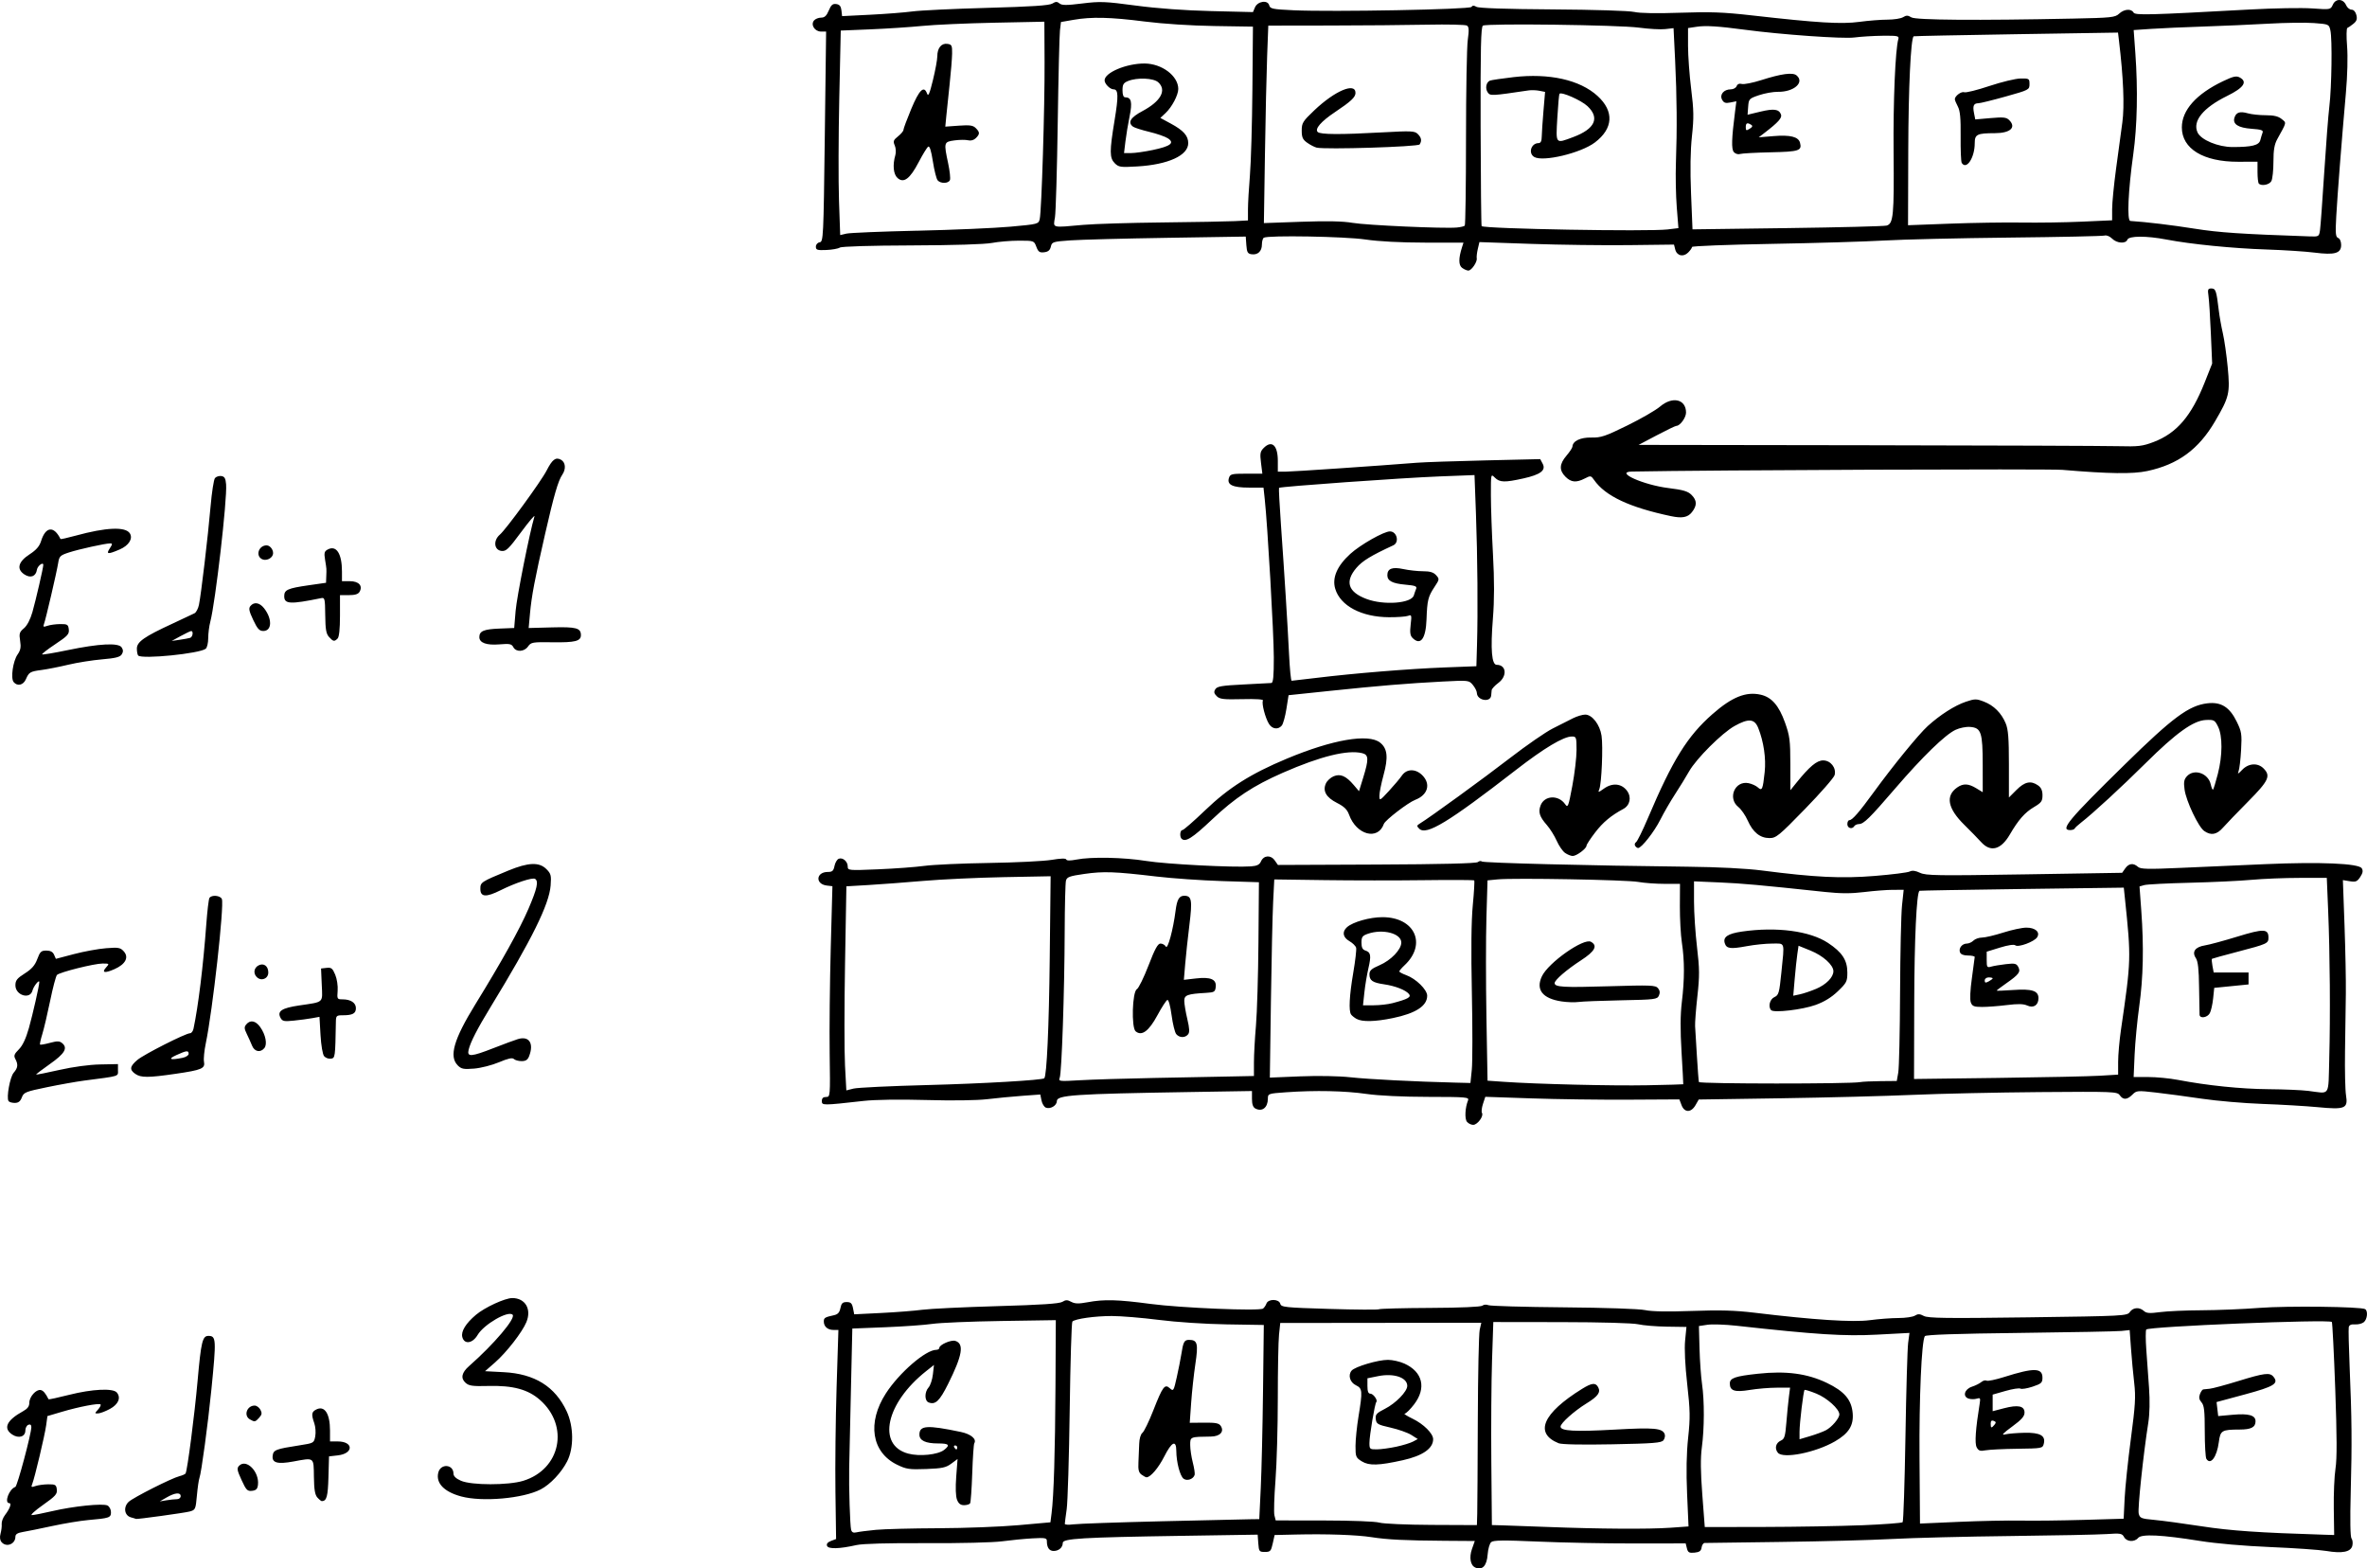 <?xml version="1.0" encoding="UTF-8" standalone="no"?>
<!-- Created with Inkscape (http://www.inkscape.org/) -->

<svg
   width="201.766mm"
   height="133.681mm"
   viewBox="0 0 201.766 133.681"
   version="1.1"
   id="svg212"
   inkscape:version="1.1.2 (0a00cf5339, 2022-02-04)"
   sodipodi:docname="array.svg"
   xmlns:inkscape="http://www.inkscape.org/namespaces/inkscape"
   xmlns:sodipodi="http://sodipodi.sourceforge.net/DTD/sodipodi-0.dtd"
   xmlns="http://www.w3.org/2000/svg"
   xmlns:svg="http://www.w3.org/2000/svg">
  <sodipodi:namedview
     id="namedview214"
     pagecolor="#505050"
     bordercolor="#ffffff"
     borderopacity="1"
     inkscape:pageshadow="0"
     inkscape:pageopacity="0"
     inkscape:pagecheckerboard="1"
     inkscape:document-units="mm"
     showgrid="false"
     fit-margin-top="0"
     fit-margin-left="0"
     fit-margin-right="0"
     fit-margin-bottom="0"
     inkscape:zoom="0.74742565"
     inkscape:cx="309.72981"
     inkscape:cy="220.75774"
     inkscape:window-width="1339"
     inkscape:window-height="749"
     inkscape:window-x="37"
     inkscape:window-y="174"
     inkscape:window-maximized="0"
     inkscape:current-layer="layer1" />
  <defs
     id="defs209" />
  <g
     inkscape:label="Layer 1"
     inkscape:groupmode="layer"
     id="layer1"
     transform="translate(-5.99,-89.754)">
    <path
       style="fill:#000000;stroke-width:0.17"
       d="m 131.75,223.363 c -0.418,-0.167 -0.543,-0.852 -0.288,-1.577 l 0.241,-0.683 -2.581,-0.018 c -3.363,-0.023 -4.879,-0.099 -6.23,-0.311 -1.251,-0.196 -3.821,-0.285 -6.46,-0.223 l -1.792,0.042 -0.16,0.721 c -0.145,0.653 -0.208,0.721 -0.669,0.721 -0.479,0 -0.512,-0.043 -0.562,-0.737 l -0.053,-0.737 -6.482,0.101 c -8.496,0.132 -10.131,0.229 -10.131,0.6 0,0.391 -0.337,0.689 -0.779,0.689 -0.378,0 -0.578,-0.291 -0.578,-0.84 0,-0.269 -0.137,-0.295 -1.231,-0.234 -0.677,0.038 -1.842,0.151 -2.588,0.252 -0.765,0.103 -3.589,0.172 -6.466,0.157 -3.225,-0.017 -5.415,0.043 -5.941,0.162 -1.457,0.33 -2.401,0.355 -2.511,0.069 -0.065,-0.168 0.05,-0.311 0.337,-0.42 l 0.434,-0.165 -0.056,-4.03 c -0.031,-2.217 0.014,-6.226 0.099,-8.91 l 0.154,-4.88 h -0.418 c -0.495,0 -0.825,-0.287 -0.825,-0.718 0,-0.316 0.082,-0.367 0.869,-0.539 0.326,-0.071 0.473,-0.234 0.547,-0.608 0.082,-0.408 0.19,-0.511 0.535,-0.511 0.347,0 0.454,0.103 0.537,0.522 l 0.104,0.522 2.31,-0.115 c 1.271,-0.063 2.845,-0.186 3.498,-0.274 0.653,-0.087 3.527,-0.225 6.386,-0.307 3.728,-0.106 5.297,-0.21 5.548,-0.367 0.286,-0.178 0.426,-0.179 0.758,-7.9e-4 0.316,0.169 0.63,0.177 1.4,0.034 1.407,-0.26 2.549,-0.23 5.351,0.143 2.577,0.343 9.283,0.621 9.595,0.398 0.1,-0.071 0.231,-0.264 0.292,-0.427 0.154,-0.418 1.071,-0.404 1.181,0.018 0.076,0.291 0.391,0.324 4.173,0.438 2.25,0.068 4.159,0.081 4.242,0.029 0.084,-0.052 2.053,-0.103 4.376,-0.114 2.59,-0.012 4.306,-0.087 4.435,-0.193 0.116,-0.095 0.345,-0.114 0.509,-0.041 0.165,0.073 3.049,0.155 6.41,0.184 3.563,0.03 6.464,0.129 6.959,0.237 0.556,0.121 1.933,0.146 3.989,0.071 2.394,-0.087 3.664,-0.05 5.347,0.153 5.04,0.61 8.377,0.825 9.805,0.634 0.752,-0.101 1.852,-0.184 2.446,-0.184 0.593,0 1.226,-0.092 1.405,-0.204 0.258,-0.161 0.418,-0.155 0.759,0.028 0.357,0.191 1.907,0.212 8.879,0.118 8.179,-0.11 8.454,-0.124 8.679,-0.452 0.274,-0.398 0.817,-0.439 1.202,-0.091 0.218,0.198 0.493,0.217 1.371,0.099 0.604,-0.082 2.206,-0.153 3.559,-0.159 1.354,-0.006 3.569,-0.097 4.922,-0.203 2.35,-0.183 8.658,-0.108 9.006,0.107 0.256,0.158 0.185,0.865 -0.112,1.111 -0.149,0.124 -0.487,0.209 -0.751,0.189 -0.331,-0.025 -0.497,0.051 -0.535,0.246 -0.03,0.155 0.003,1.665 0.075,3.354 0.188,4.431 0.206,6.505 0.094,10.71 -0.064,2.379 -0.039,3.81 0.069,3.944 0.093,0.115 0.123,0.393 0.067,0.617 -0.132,0.528 -0.865,0.672 -2.227,0.439 -0.56,-0.096 -2.699,-0.245 -4.753,-0.33 -2.268,-0.095 -4.634,-0.301 -6.026,-0.525 -3.228,-0.52 -4.96,-0.605 -5.248,-0.257 -0.315,0.379 -0.983,0.339 -1.203,-0.072 -0.167,-0.311 -0.303,-0.335 -1.491,-0.254 -0.719,0.049 -4.401,0.124 -8.182,0.167 -3.781,0.043 -8.325,0.156 -10.099,0.252 -1.774,0.095 -6.051,0.209 -9.505,0.252 -3.454,0.043 -6.37,0.082 -6.481,0.087 -0.11,0.005 -0.225,0.18 -0.255,0.39 -0.042,0.292 -0.183,0.394 -0.6,0.435 -0.46,0.044 -0.562,-0.013 -0.651,-0.368 l -0.105,-0.42 -4.356,0.006 c -2.396,0.003 -6.074,-0.068 -8.175,-0.159 -3.033,-0.132 -3.867,-0.122 -4.053,0.049 -0.129,0.118 -0.261,0.585 -0.295,1.036 -0.073,0.982 -0.439,1.375 -1.052,1.129 z m 73.175,-5.018 c -0.019,-1.237 0.046,-2.776 0.146,-3.42 0.131,-0.844 0.124,-2.743 -0.022,-6.789 -0.112,-3.09 -0.242,-5.656 -0.289,-5.703 -0.245,-0.245 -15.659,0.384 -15.821,0.645 -0.058,0.095 -0.057,0.847 0.002,1.673 0.06,0.825 0.166,2.303 0.235,3.283 0.079,1.112 0.057,2.229 -0.06,2.97 -0.432,2.745 -0.919,7.362 -0.82,7.759 0.099,0.394 0.206,0.438 1.34,0.542 0.678,0.063 2.493,0.308 4.034,0.545 2.474,0.38 4.842,0.543 10.439,0.717 l 0.849,0.026 z m -10.861,-4.243 c -0.075,-0.117 -0.137,-1.178 -0.137,-2.358 0,-1.747 -0.052,-2.204 -0.279,-2.461 -0.199,-0.226 -0.237,-0.424 -0.133,-0.697 0.08,-0.21 0.205,-0.392 0.278,-0.404 0.073,-0.012 0.324,-0.038 0.557,-0.058 0.233,-0.02 1.331,-0.316 2.44,-0.657 2.219,-0.683 2.68,-0.741 2.985,-0.374 0.485,0.585 0.081,0.838 -2.416,1.512 l -2.427,0.655 0.07,0.597 0.07,0.597 1.25,-0.113 c 1.35,-0.122 1.933,0.044 1.933,0.552 0,0.512 -0.372,0.707 -1.349,0.709 -1.535,0.004 -1.65,0.073 -1.781,1.073 -0.166,1.269 -0.7,1.988 -1.06,1.428 z m -113.436,6.051 c 0.7,-0.068 3.106,-0.13 5.347,-0.139 2.241,-0.008 5.307,-0.125 6.814,-0.259 l 2.741,-0.245 0.098,-0.773 c 0.188,-1.479 0.302,-5.22 0.332,-10.823 l 0.029,-5.636 -4.668,0.072 c -2.567,0.039 -5.202,0.15 -5.856,0.246 -0.653,0.096 -2.456,0.225 -4.005,0.286 l -2.817,0.112 -0.124,5.448 c -0.068,2.997 -0.133,5.906 -0.144,6.467 -0.032,1.592 0.072,4.889 0.165,5.234 0.059,0.22 0.191,0.285 0.449,0.223 0.201,-0.049 0.939,-0.144 1.639,-0.212 z m 6.939,-2.571 c -0.113,-0.292 -0.138,-1.029 -0.067,-1.967 l 0.114,-1.501 -0.537,0.397 c -0.455,0.337 -0.781,0.406 -2.142,0.456 -1.445,0.053 -1.694,0.016 -2.49,-0.374 -2.161,-1.058 -2.552,-3.581 -0.941,-6.073 1.138,-1.761 3.394,-3.712 4.294,-3.712 0.144,0 0.261,-0.074 0.261,-0.165 0,-0.27 1.008,-0.71 1.366,-0.596 0.768,0.244 0.602,1.228 -0.621,3.676 -0.726,1.454 -1.08,1.789 -1.655,1.569 -0.359,-0.138 -0.361,-0.886 -0.004,-1.281 0.151,-0.167 0.316,-0.666 0.366,-1.109 l 0.091,-0.805 -0.667,0.528 c -3.431,2.717 -4.215,6.301 -1.537,7.026 0.97,0.262 2.544,0.101 3.074,-0.316 0.53,-0.417 0.407,-0.548 -0.515,-0.548 -1.072,0 -1.595,-0.247 -1.595,-0.754 0,-0.787 0.657,-0.829 3.532,-0.225 0.862,0.181 1.366,0.606 1.145,0.965 -0.051,0.082 -0.129,1.231 -0.174,2.553 -0.045,1.323 -0.127,2.476 -0.181,2.564 -0.054,0.087 -0.286,0.159 -0.517,0.159 -0.3,0 -0.47,-0.133 -0.6,-0.467 z m 0.02,-4.455 c 0,-0.093 -0.081,-0.17 -0.18,-0.17 -0.099,0 -0.133,0.076 -0.075,0.17 0.058,0.093 0.139,0.17 0.18,0.17 0.041,0 0.075,-0.076 0.075,-0.17 z m 60.76,6.847 1.575,-0.112 -0.122,-2.791 c -0.082,-1.88 -0.053,-3.436 0.09,-4.768 0.184,-1.712 0.173,-2.325 -0.079,-4.568 -0.182,-1.619 -0.249,-3.019 -0.178,-3.734 l 0.113,-1.144 -1.673,-0.025 c -0.92,-0.014 -2.016,-0.105 -2.436,-0.202 -0.445,-0.103 -3.179,-0.18 -6.559,-0.184 l -5.795,-0.008 -0.109,3.265 c -0.06,1.796 -0.087,5.69 -0.061,8.653 l 0.048,5.388 0.849,0.022 c 0.467,0.012 2.223,0.075 3.904,0.14 4.374,0.169 8.61,0.196 10.434,0.067 z m -9.5,-7.206 c -2.093,-0.843 -1.359,-2.549 1.991,-4.627 0.843,-0.523 1.163,-0.556 1.383,-0.144 0.231,0.431 -0.018,0.777 -0.992,1.376 -1.049,0.645 -2.213,1.685 -2.213,1.977 0,0.381 1.206,0.448 4.623,0.257 3.36,-0.188 4.057,-0.125 4.253,0.388 0.053,0.138 0.006,0.371 -0.104,0.518 -0.17,0.226 -0.839,0.279 -4.359,0.347 -2.59,0.05 -4.318,0.016 -4.583,-0.091 z m 25.846,6.993 c 1.846,-0.075 3.412,-0.192 3.48,-0.26 0.068,-0.068 0.175,-3.343 0.24,-7.28 0.064,-3.936 0.168,-7.539 0.23,-8.006 l 0.113,-0.849 -2.776,0.147 c -2.771,0.146 -5.173,-0.006 -11.979,-0.759 -0.954,-0.106 -2.063,-0.143 -2.464,-0.083 l -0.729,0.109 0.051,1.905 c 0.028,1.048 0.125,2.416 0.215,3.041 0.209,1.447 0.201,3.767 -0.017,5.399 -0.12,0.902 -0.109,2.077 0.04,4.031 l 0.21,2.758 5.015,-0.009 c 2.758,-0.005 6.526,-0.071 8.372,-0.146 z m -7.153,-6.182 c -0.3,-0.362 -0.182,-0.843 0.253,-1.035 0.308,-0.136 0.375,-0.354 0.469,-1.528 0.061,-0.753 0.157,-1.732 0.213,-2.176 l 0.103,-0.806 h -1.135 c -0.624,0 -1.663,0.087 -2.309,0.194 -1.273,0.21 -1.692,0.074 -1.692,-0.548 0,-0.47 0.443,-0.624 2.402,-0.835 2.401,-0.259 4.194,-0.02 5.866,0.78 1.492,0.714 2.106,1.433 2.205,2.581 0.09,1.051 -0.334,1.725 -1.513,2.406 -1.659,0.957 -4.417,1.505 -4.864,0.967 z m 4.078,-1.91 c 0.514,-0.265 1.161,-1.023 1.161,-1.36 0,-0.455 -1.042,-1.396 -1.958,-1.768 -0.517,-0.21 -0.97,-0.35 -1.008,-0.313 -0.101,0.101 -0.428,2.831 -0.428,3.569 v 0.632 l 0.891,-0.264 c 0.49,-0.145 1.094,-0.369 1.343,-0.497 z m -56.634,7.752 c 3.734,-0.089 7.14,-0.168 7.569,-0.173 l 0.78,-0.01 0.127,-2.673 c 0.07,-1.47 0.157,-5.194 0.193,-8.275 l 0.066,-5.601 -3.179,-0.051 c -1.823,-0.029 -4.286,-0.192 -5.774,-0.382 -1.427,-0.182 -3.231,-0.33 -4.008,-0.33 -1.429,0 -3.123,0.238 -3.357,0.472 -0.07,0.07 -0.172,3.449 -0.227,7.508 -0.055,4.059 -0.171,7.877 -0.257,8.484 -0.087,0.607 -0.159,1.169 -0.161,1.248 -0.002,0.08 0.321,0.1 0.718,0.046 0.397,-0.055 3.777,-0.172 7.511,-0.262 z m 1.897,-3.627 c -0.305,-0.231 -0.614,-1.41 -0.62,-2.37 -0.006,-0.968 -0.384,-0.792 -1.029,0.479 -0.499,0.983 -1.171,1.77 -1.512,1.77 -0.063,0 -0.254,-0.102 -0.423,-0.226 -0.239,-0.175 -0.299,-0.415 -0.264,-1.061 0.025,-0.459 0.054,-1.165 0.065,-1.569 0.012,-0.432 0.125,-0.816 0.275,-0.934 0.14,-0.11 0.555,-0.963 0.921,-1.897 0.811,-2.069 0.981,-2.296 1.419,-1.9 0.301,0.273 0.325,0.234 0.588,-0.945 0.151,-0.676 0.321,-1.535 0.379,-1.908 0.173,-1.115 0.256,-1.273 0.672,-1.273 0.713,0 0.794,0.313 0.534,2.054 -0.131,0.878 -0.293,2.365 -0.359,3.305 l -0.12,1.709 1.229,-0.012 c 0.993,-0.009 1.265,0.045 1.419,0.285 0.311,0.485 -0.07,0.89 -0.846,0.9 -1.779,0.022 -1.763,0.016 -1.763,0.718 0,0.353 0.1,1.027 0.222,1.498 0.122,0.471 0.192,0.947 0.155,1.057 -0.121,0.363 -0.647,0.54 -0.941,0.318 z m 25.031,2.977 c 0.014,-0.537 0.036,-4.146 0.049,-8.02 0.013,-3.874 0.086,-7.316 0.161,-7.648 l 0.137,-0.604 -8.569,0.01 -8.569,0.01 -0.105,1.001 c -0.058,0.55 -0.104,2.995 -0.104,5.431 3.4e-4,2.437 -0.089,5.577 -0.198,6.979 -0.109,1.401 -0.15,2.744 -0.09,2.983 l 0.109,0.435 4.12,0.005 c 2.353,0.003 4.375,0.081 4.714,0.182 0.328,0.098 2.322,0.185 4.456,0.195 l 3.861,0.017 z m -9.827,-4.45 c -0.52,-0.321 -0.551,-0.397 -0.549,-1.319 0.002,-0.538 0.116,-1.666 0.254,-2.506 0.357,-2.176 0.339,-2.401 -0.214,-2.666 -0.514,-0.246 -0.698,-0.858 -0.375,-1.247 0.282,-0.34 2.258,-0.926 3.108,-0.921 0.387,0.002 1.015,0.145 1.396,0.318 1.561,0.709 1.888,2.083 0.828,3.473 -0.331,0.433 -0.694,0.791 -0.806,0.794 -0.112,0.003 0.193,0.199 0.68,0.434 0.936,0.453 1.747,1.261 1.747,1.742 0,0.795 -0.895,1.416 -2.582,1.792 -2.047,0.456 -2.877,0.481 -3.486,0.105 z m 2.928,-1.255 c 0.56,-0.121 1.201,-0.317 1.424,-0.437 l 0.406,-0.218 -0.551,-0.349 c -0.303,-0.192 -1.096,-0.472 -1.763,-0.623 -1.106,-0.25 -1.218,-0.314 -1.266,-0.728 -0.046,-0.392 0.06,-0.51 0.779,-0.875 0.925,-0.469 1.905,-1.475 1.905,-1.956 0,-0.716 -1.141,-1.1 -2.474,-0.832 l -0.921,0.185 v 0.655 c 0,0.463 0.073,0.655 0.249,0.655 0.254,0 0.655,0.568 0.506,0.717 -0.126,0.126 -0.584,2.858 -0.584,3.484 -1.6e-4,0.526 0.03,0.551 0.636,0.546 0.35,-0.003 1.095,-0.105 1.655,-0.225 z m 53.212,6.297 c 1.074,0.022 3.49,-0.006 5.37,-0.06 l 3.419,-0.101 0.083,-1.722 c 0.046,-0.947 0.285,-3.236 0.531,-5.087 0.378,-2.842 0.423,-3.581 0.286,-4.753 -0.089,-0.763 -0.213,-2.091 -0.275,-2.952 l -0.113,-1.564 -0.704,0.074 c -0.387,0.04 -4.29,0.116 -8.674,0.168 -5.425,0.064 -8.006,0.153 -8.083,0.277 -0.28,0.453 -0.49,5.286 -0.453,10.395 l 0.041,5.578 3.31,-0.146 c 1.82,-0.081 4.188,-0.128 5.262,-0.106 z m -3.74,-6.247 c -0.18,-0.337 -0.095,-1.553 0.264,-3.776 0.067,-0.414 0.032,-0.463 -0.26,-0.37 -0.186,0.059 -0.494,0.057 -0.687,-0.004 -0.538,-0.171 -0.362,-0.808 0.281,-1.016 0.289,-0.093 0.649,-0.272 0.799,-0.397 0.15,-0.125 0.352,-0.178 0.447,-0.119 0.096,0.059 0.769,-0.08 1.497,-0.31 2.542,-0.803 3.266,-0.79 3.266,0.059 0,0.43 -0.095,0.516 -0.845,0.765 -0.465,0.154 -0.928,0.229 -1.031,0.166 -0.102,-0.063 -0.677,0.026 -1.277,0.198 l -1.091,0.312 v 0.707 0.707 l 0.959,-0.25 c 1.209,-0.316 1.757,-0.201 1.757,0.369 0,0.318 -0.255,0.606 -1.061,1.196 -0.793,0.581 -0.943,0.748 -0.592,0.662 0.258,-0.063 0.999,-0.125 1.648,-0.138 1.343,-0.027 1.821,0.245 1.647,0.938 -0.097,0.387 -0.149,0.397 -2.25,0.424 -1.183,0.015 -2.404,0.075 -2.714,0.133 -0.464,0.087 -0.598,0.042 -0.757,-0.257 z m 1.517,-1.921 c 0.15,-0.181 0.136,-0.258 -0.064,-0.334 -0.178,-0.068 -0.259,0.005 -0.259,0.235 0,0.396 0.061,0.415 0.323,0.099 z M 6.117,221.19 c -0.134,-0.162 -0.163,-0.42 -0.079,-0.721 0.071,-0.258 0.115,-0.626 0.096,-0.818 -0.019,-0.192 0.109,-0.536 0.284,-0.764 0.406,-0.529 0.583,-1.009 0.371,-1.009 -0.468,0 -0.027,-1.203 0.508,-1.385 0.167,-0.057 1.364,-4.53 1.364,-5.099 0,-0.192 -0.089,-0.26 -0.255,-0.197 -0.14,0.054 -0.255,0.275 -0.255,0.492 0,0.525 -0.567,0.7 -1.112,0.343 -0.809,-0.53 -0.49,-1.219 0.925,-1.997 0.375,-0.206 0.526,-0.413 0.526,-0.721 0,-0.506 0.582,-1.155 0.968,-1.079 0.22,0.043 0.417,0.274 0.672,0.788 0.015,0.031 0.81,-0.141 1.765,-0.382 1.958,-0.494 3.735,-0.578 4.055,-0.193 0.369,0.444 0.133,1.004 -0.586,1.395 -0.373,0.203 -0.824,0.375 -1.002,0.383 -0.313,0.013 -0.313,0.003 -0.015,-0.327 0.169,-0.187 0.265,-0.384 0.213,-0.436 -0.131,-0.131 -1.822,0.192 -3.304,0.63 l -1.224,0.362 -0.107,0.784 c -0.116,0.851 -0.98,4.491 -1.188,5.004 -0.112,0.275 -0.075,0.298 0.279,0.174 0.224,-0.078 0.713,-0.144 1.087,-0.147 0.609,-0.005 0.684,0.042 0.731,0.444 0.045,0.386 -0.12,0.569 -1.179,1.315 -0.677,0.477 -1.104,0.867 -0.95,0.867 0.154,0 0.928,-0.151 1.72,-0.336 1.831,-0.427 4.335,-0.683 4.727,-0.483 0.163,0.083 0.297,0.338 0.297,0.567 0,0.471 -0.126,0.515 -1.952,0.674 -0.653,0.057 -2.028,0.286 -3.055,0.507 -1.027,0.222 -2.154,0.451 -2.504,0.508 -0.454,0.075 -0.636,0.19 -0.636,0.403 0,0.641 -0.782,0.94 -1.186,0.453 z m 11.031,-2.105 c -0.559,-0.154 -0.662,-0.882 -0.188,-1.323 0.394,-0.367 3.666,-2.02 4.328,-2.185 0.245,-0.062 0.48,-0.166 0.52,-0.232 0.153,-0.247 0.764,-4.961 1.026,-7.905 0.295,-3.321 0.415,-3.819 0.92,-3.819 0.668,0 0.683,0.274 0.254,4.583 -0.292,2.938 -0.856,7.105 -1.018,7.527 -0.058,0.152 -0.155,0.825 -0.216,1.497 -0.106,1.178 -0.128,1.226 -0.619,1.361 -0.421,0.115 -4.561,0.686 -4.578,0.631 -0.003,-0.009 -0.196,-0.07 -0.43,-0.134 z m 3.925,-1.546 c 0.175,0 0.318,-0.115 0.318,-0.255 0,-0.349 -0.476,-0.308 -1.188,0.101 l -0.594,0.341 0.573,-0.094 c 0.315,-0.052 0.716,-0.094 0.891,-0.094 z m 11.974,-0.138 c -0.209,-0.231 -0.284,-0.676 -0.299,-1.782 -0.024,-1.687 0.057,-1.628 -1.758,-1.292 -1.338,0.247 -1.829,0.114 -1.759,-0.48 0.059,-0.51 0.244,-0.582 2.297,-0.9 1.209,-0.187 1.227,-0.198 1.334,-0.765 0.059,-0.316 0.023,-0.818 -0.08,-1.114 -0.262,-0.751 -0.237,-0.959 0.139,-1.16 0.728,-0.39 1.2,0.313 1.2,1.783 v 0.926 h 0.658 c 1.361,0 1.364,1.034 0.004,1.188 l -0.747,0.085 -0.049,1.776 c -0.045,1.641 -0.152,2.03 -0.561,2.04 -0.056,0.002 -0.226,-0.136 -0.379,-0.305 z m 12.251,-0.098 c -1.457,-0.392 -2.172,-1.138 -1.947,-2.032 0.199,-0.794 1.294,-0.717 1.294,0.09 0,0.216 0.217,0.423 0.637,0.606 0.899,0.394 4.034,0.396 5.309,0.005 3.188,-0.979 3.952,-4.673 1.426,-6.895 -1.017,-0.895 -2.299,-1.242 -4.394,-1.189 -1.364,0.035 -1.659,-0.007 -1.955,-0.275 -0.428,-0.388 -0.325,-0.865 0.306,-1.42 2.122,-1.864 4.004,-4.085 3.711,-4.378 -0.378,-0.378 -2.45,0.822 -2.985,1.729 -0.433,0.733 -1.14,0.825 -1.304,0.169 -0.12,-0.479 0.298,-1.158 1.161,-1.887 0.752,-0.635 2.475,-1.43 3.1,-1.43 1.11,-3.4e-4 1.663,0.947 1.2,2.056 -0.363,0.868 -1.694,2.578 -2.673,3.435 l -0.848,0.742 1.597,0.084 c 2.633,0.138 4.37,1.218 5.361,3.334 0.605,1.29 0.622,3.128 0.04,4.268 -0.492,0.964 -1.442,1.97 -2.258,2.391 -1.508,0.778 -4.973,1.084 -6.778,0.598 z m -18.718,-1.399 c -0.389,-0.85 -0.415,-1.006 -0.201,-1.22 0.615,-0.615 1.728,0.518 1.6,1.629 -0.041,0.356 -0.156,0.473 -0.503,0.513 -0.399,0.046 -0.5,-0.057 -0.896,-0.922 z m 0.709,-5.169 c -0.552,-0.321 -0.254,-1.175 0.41,-1.175 0.165,0 0.385,0.159 0.489,0.354 0.151,0.282 0.13,0.419 -0.105,0.679 -0.336,0.371 -0.385,0.38 -0.793,0.142 z M 131.038,185.372 c -0.21,-0.253 -0.164,-1.198 0.088,-1.823 0.112,-0.277 -0.118,-0.297 -3.42,-0.302 -2.168,-0.003 -4.198,-0.101 -5.237,-0.251 -1.831,-0.265 -4.371,-0.318 -6.848,-0.142 -1.531,0.109 -1.554,0.117 -1.556,0.552 -0.005,0.754 -0.483,1.133 -1.058,0.837 -0.207,-0.107 -0.297,-0.356 -0.297,-0.824 v -0.671 l -5.219,0.085 c -10.001,0.163 -11.415,0.26 -11.415,0.778 0,0.374 -0.548,0.702 -0.93,0.555 -0.151,-0.058 -0.321,-0.334 -0.377,-0.613 l -0.102,-0.508 -1.545,0.113 c -0.85,0.062 -2.194,0.191 -2.988,0.287 -0.855,0.103 -2.965,0.132 -5.177,0.07 -2.259,-0.063 -4.371,-0.033 -5.347,0.076 -3.518,0.394 -3.564,0.394 -3.564,0.01 0,-0.24 0.111,-0.346 0.36,-0.346 0.357,0 0.359,-0.027 0.307,-3.692 -0.029,-2.03 0.012,-6.072 0.091,-8.982 l 0.143,-5.29 -0.476,-0.056 c -1.006,-0.119 -0.931,-1.159 0.083,-1.159 0.384,0 0.485,-0.091 0.57,-0.513 0.057,-0.282 0.22,-0.558 0.363,-0.613 0.344,-0.132 0.765,0.233 0.765,0.663 0,0.336 0.066,0.342 2.588,0.237 1.424,-0.059 3.199,-0.19 3.946,-0.292 0.747,-0.102 3.226,-0.214 5.508,-0.249 2.283,-0.035 4.685,-0.154 5.34,-0.264 0.77,-0.13 1.209,-0.141 1.245,-0.033 0.036,0.109 0.337,0.112 0.856,0.01 1.265,-0.25 4.035,-0.194 5.977,0.119 1.686,0.272 7.435,0.568 8.917,0.459 0.515,-0.038 0.725,-0.143 0.849,-0.424 0.23,-0.524 0.831,-0.569 1.17,-0.087 l 0.275,0.391 8.415,-0.035 c 5.488,-0.023 8.488,-0.096 8.626,-0.211 0.116,-0.096 0.268,-0.119 0.337,-0.05 0.122,0.122 9.189,0.352 17.58,0.445 2.557,0.028 4.976,0.151 6.28,0.32 4.561,0.588 6.797,0.696 9.637,0.466 1.468,-0.119 2.808,-0.288 2.979,-0.376 0.215,-0.111 0.485,-0.077 0.877,0.109 0.506,0.24 1.465,0.254 8.899,0.134 l 8.332,-0.134 0.263,-0.376 c 0.303,-0.432 0.694,-0.481 1.079,-0.135 0.224,0.202 0.819,0.216 3.663,0.09 1.867,-0.083 5.113,-0.225 7.214,-0.317 4.65,-0.203 7.943,-0.062 8.203,0.351 0.13,0.207 0.098,0.399 -0.126,0.741 -0.26,0.397 -0.384,0.448 -0.891,0.365 l -0.589,-0.096 0.139,3.853 c 0.076,2.119 0.127,4.731 0.113,5.805 -0.014,1.074 -0.045,3.289 -0.07,4.922 -0.024,1.634 0.014,3.326 0.085,3.761 0.184,1.129 -0.074,1.237 -2.421,1.012 -0.997,-0.095 -3.103,-0.219 -4.68,-0.275 -1.577,-0.056 -3.907,-0.256 -5.177,-0.444 -1.27,-0.188 -3.042,-0.425 -3.938,-0.528 -1.568,-0.179 -1.642,-0.173 -1.994,0.18 -0.45,0.451 -0.787,0.466 -1.079,0.048 -0.213,-0.304 -0.528,-0.316 -6.841,-0.265 -3.64,0.029 -8.49,0.136 -10.777,0.236 -2.287,0.101 -7.333,0.231 -11.213,0.29 l -7.055,0.107 -0.278,0.485 c -0.372,0.649 -0.941,0.647 -1.187,-0.005 l -0.185,-0.49 -4.341,0.024 c -2.387,0.013 -6.109,-0.037 -8.271,-0.111 l -3.931,-0.134 -0.197,0.598 c -0.108,0.329 -0.147,0.679 -0.086,0.778 0.166,0.268 -0.386,1.014 -0.749,1.014 -0.173,0 -0.41,-0.115 -0.527,-0.256 z m 73.5,-5.387 c 0.1,-3.591 0.06,-8.963 -0.094,-12.645 l -0.115,-2.758 -2.316,1.5e-4 c -1.274,8e-5 -3.118,0.074 -4.098,0.165 -0.98,0.091 -3.348,0.203 -5.262,0.249 -1.914,0.046 -3.662,0.136 -3.884,0.2 l -0.404,0.116 0.15,2.054 c 0.225,3.088 0.169,5.711 -0.175,8.164 -0.17,1.213 -0.347,3.066 -0.393,4.116 l -0.083,1.91 1.249,3e-5 c 0.687,2e-5 1.822,0.11 2.522,0.243 2.521,0.482 5.376,0.775 7.716,0.793 1.311,0.01 2.842,0.075 3.402,0.145 1.911,0.237 1.693,0.574 1.786,-2.752 z m -11.054,-3.734 c -0.01,-0.117 -0.029,-1.167 -0.042,-2.334 -0.018,-1.564 -0.091,-2.222 -0.278,-2.504 -0.354,-0.534 -0.054,-0.948 0.78,-1.078 0.363,-0.056 1.607,-0.393 2.763,-0.748 2.24,-0.688 2.65,-0.675 2.65,0.087 0,0.496 -0.095,0.539 -2.631,1.203 -1.167,0.305 -2.15,0.576 -2.185,0.602 -0.035,0.025 -0.015,0.298 0.042,0.606 l 0.105,0.56 h 1.486 1.486 v 0.509 0.509 l -1.463,0.146 -1.463,0.146 -0.093,0.9 c -0.051,0.495 -0.178,1.06 -0.282,1.254 -0.205,0.384 -0.845,0.487 -0.874,0.142 z m -108.442,5.989 c 4.724,-0.123 9.804,-0.418 9.964,-0.579 0.211,-0.211 0.401,-4.362 0.464,-10.166 l 0.077,-7.053 -4.022,0.077 c -2.212,0.043 -5.282,0.186 -6.823,0.319 -1.54,0.133 -3.648,0.291 -4.683,0.352 l -1.882,0.11 -0.115,6.586 c -0.063,3.622 -0.065,7.537 -0.002,8.698 l 0.113,2.111 0.612,-0.154 c 0.336,-0.085 3.171,-0.221 6.298,-0.302 z m 64.431,-0.067 c 0.009,-0.013 -0.057,-1.247 -0.146,-2.74 -0.114,-1.896 -0.106,-3.186 0.026,-4.276 0.235,-1.94 0.235,-3.52 0.002,-5.059 -0.099,-0.654 -0.175,-2.048 -0.17,-3.098 l 0.01,-1.91 h -1.323 c -0.728,0 -1.738,-0.074 -2.245,-0.165 -1.002,-0.179 -10.563,-0.352 -11.973,-0.216 l -0.866,0.084 -0.093,3.148 c -0.051,1.731 -0.051,5.573 7.8e-4,8.537 l 0.094,5.389 1.375,0.096 c 2.829,0.197 9.286,0.353 12.238,0.294 1.68,-0.033 3.063,-0.071 3.072,-0.085 z m -10.385,-7.063 c -1.615,-0.246 -2.204,-1.003 -1.665,-2.14 0.554,-1.168 3.571,-3.287 4.184,-2.94 0.591,0.335 0.339,0.806 -0.849,1.578 -1.229,0.799 -2.249,1.679 -2.249,1.941 0,0.343 0.729,0.387 4.585,0.271 3.602,-0.108 4.014,-0.092 4.225,0.162 0.161,0.194 0.186,0.389 0.08,0.628 -0.145,0.326 -0.33,0.349 -3.216,0.406 -1.684,0.033 -3.325,0.098 -3.646,0.143 -0.321,0.045 -0.973,0.023 -1.448,-0.049 z m 25.475,6.877 c 0.187,-0.037 0.963,-0.074 1.725,-0.081 l 1.385,-0.013 0.128,-0.721 c 0.07,-0.397 0.14,-3.471 0.154,-6.832 0.014,-3.361 0.089,-6.702 0.167,-7.426 l 0.14,-1.315 -0.916,4.8e-4 c -0.504,3.5e-4 -1.603,0.085 -2.442,0.188 -1.118,0.137 -2.003,0.136 -3.31,-0.003 -5.666,-0.604 -7.081,-0.731 -9.04,-0.816 l -2.164,-0.093 v 1.727 c 0,0.95 0.115,2.698 0.256,3.884 0.22,1.854 0.224,2.443 0.03,4.194 -0.124,1.12 -0.211,2.266 -0.193,2.546 0.018,0.28 0.087,1.426 0.154,2.546 0.066,1.12 0.144,2.114 0.171,2.209 0.048,0.164 12.937,0.17 13.756,0.006 z m -7.596,-6.129 c -0.28,-0.29 -0.121,-0.934 0.274,-1.114 0.368,-0.168 0.417,-0.341 0.594,-2.086 0.275,-2.711 0.349,-2.477 -0.783,-2.477 -0.537,1.1e-4 -1.511,0.099 -2.164,0.221 -1.402,0.26 -1.728,0.216 -1.876,-0.251 -0.168,-0.53 0.258,-0.819 1.467,-0.994 2.946,-0.426 5.783,-0.053 7.326,0.963 1.21,0.797 1.655,1.475 1.655,2.522 0,0.765 -0.06,0.885 -0.808,1.602 -0.55,0.527 -1.16,0.902 -1.91,1.171 -1.116,0.401 -3.541,0.686 -3.775,0.443 z m 3.825,-1.815 c 0.866,-0.367 1.479,-0.992 1.479,-1.506 0,-0.531 -0.883,-1.327 -1.952,-1.759 l -1.019,-0.412 -0.104,0.713 c -0.057,0.392 -0.159,1.351 -0.225,2.13 l -0.121,1.417 0.565,-0.12 c 0.311,-0.066 0.93,-0.275 1.377,-0.464 z m -29.343,6.879 c 0.064,-0.628 0.066,-3.587 0.004,-6.577 -0.075,-3.63 -0.049,-6.107 0.081,-7.455 0.107,-1.11 0.16,-2.052 0.119,-2.093 -0.041,-0.041 -1.972,-0.05 -4.29,-0.02 -2.319,0.03 -6.136,0.028 -8.484,-0.005 l -4.268,-0.059 -0.097,1.928 c -0.054,1.06 -0.139,4.861 -0.189,8.446 l -0.092,6.518 2.59,-0.107 c 1.523,-0.063 3.289,-0.03 4.287,0.079 1.533,0.168 5.525,0.371 8.93,0.454 l 1.292,0.032 z m -9.83,-4.324 c -0.187,-0.106 -0.396,-0.275 -0.464,-0.377 -0.211,-0.312 -0.141,-1.627 0.189,-3.559 0.174,-1.016 0.284,-1.972 0.244,-2.124 -0.04,-0.152 -0.297,-0.406 -0.572,-0.564 -0.564,-0.323 -0.645,-0.8 -0.203,-1.192 0.504,-0.447 1.944,-0.853 3.022,-0.852 2.758,0.002 3.808,2.3 1.875,4.105 -0.242,0.226 -0.441,0.459 -0.441,0.518 0,0.058 0.267,0.203 0.593,0.321 0.825,0.298 1.783,1.239 1.783,1.751 0,0.871 -0.971,1.503 -2.927,1.907 -1.518,0.314 -2.621,0.337 -3.098,0.066 z m 3.055,-1.335 c 1.328,-0.347 1.638,-0.519 1.417,-0.785 -0.284,-0.342 -1.178,-0.689 -2.131,-0.827 -0.972,-0.141 -1.237,-0.324 -1.237,-0.855 0,-0.317 0.175,-0.474 0.85,-0.764 0.984,-0.423 1.866,-1.339 1.866,-1.937 0,-0.784 -1.573,-1.194 -2.86,-0.746 -0.455,0.159 -0.535,0.27 -0.535,0.752 0,0.408 0.09,0.595 0.324,0.669 0.471,0.15 0.52,0.428 0.266,1.519 -0.125,0.536 -0.279,1.465 -0.343,2.064 l -0.117,1.089 0.911,-7.9e-4 c 0.501,-4.9e-4 1.216,-0.081 1.59,-0.179 z m -20.283,6.372 c 2.474,-0.047 5.395,-0.104 6.492,-0.126 l 1.994,-0.041 3.5e-4,-1.159 c 1.6e-4,-0.637 0.077,-2.05 0.172,-3.14 0.094,-1.09 0.19,-4.284 0.212,-7.099 l 0.041,-5.118 -3.14,-0.098 c -1.727,-0.054 -4.248,-0.229 -5.601,-0.389 -3.565,-0.421 -4.495,-0.454 -6.139,-0.22 -1.262,0.18 -1.485,0.261 -1.568,0.569 -0.053,0.198 -0.102,2.154 -0.109,4.348 -0.016,5.087 -0.253,12.04 -0.424,12.457 -0.126,0.307 -0.05,0.316 1.72,0.211 1.019,-0.06 3.876,-0.148 6.35,-0.195 z m 1.863,-3.737 c -0.119,-0.143 -0.297,-0.869 -0.397,-1.614 -0.105,-0.782 -0.255,-1.331 -0.357,-1.299 -0.097,0.031 -0.481,0.622 -0.854,1.314 -0.729,1.35 -1.331,1.794 -1.851,1.363 -0.379,-0.315 -0.29,-3.373 0.104,-3.594 0.149,-0.084 0.595,-0.993 0.991,-2.02 0.549,-1.425 0.792,-1.868 1.026,-1.868 0.169,0 0.373,0.117 0.453,0.26 0.157,0.28 0.625,-1.451 0.829,-3.061 0.121,-0.956 0.305,-1.273 0.739,-1.273 0.637,0 0.701,0.363 0.439,2.484 -0.137,1.108 -0.299,2.614 -0.36,3.348 l -0.112,1.334 1.018,-0.118 c 1.267,-0.147 1.774,0.071 1.698,0.729 -0.048,0.411 -0.127,0.459 -0.816,0.499 -1.607,0.091 -1.867,0.186 -1.865,0.686 0.002,0.253 0.117,0.946 0.258,1.541 0.192,0.816 0.208,1.14 0.062,1.315 -0.256,0.309 -0.737,0.296 -1.005,-0.026 z m 78.718,3.548 1.57,-0.095 v -1.081 c 0,-0.595 0.109,-1.828 0.242,-2.742 0.871,-5.974 0.874,-6.059 0.335,-11.216 l -0.094,-0.898 -8.686,0.115 c -4.777,0.063 -8.707,0.132 -8.733,0.153 -0.248,0.201 -0.432,4.142 -0.445,9.548 l -0.017,6.493 7.129,-0.091 c 3.921,-0.05 7.835,-0.134 8.699,-0.186 z m -10.987,-6.25 c -0.089,-0.235 -0.054,-1.039 0.091,-2.064 0.131,-0.924 0.239,-1.736 0.241,-1.806 0.002,-0.07 -0.256,-0.127 -0.573,-0.127 -0.375,0 -0.613,-0.096 -0.682,-0.276 -0.132,-0.345 0.182,-0.742 0.587,-0.742 0.169,0 0.421,-0.115 0.561,-0.255 0.14,-0.14 0.47,-0.256 0.734,-0.257 0.263,-7.9e-4 1.074,-0.192 1.801,-0.424 0.727,-0.232 1.615,-0.422 1.974,-0.422 0.769,0 1.196,0.381 0.92,0.82 -0.238,0.379 -1.613,0.888 -1.859,0.688 -0.117,-0.095 -0.619,-0.021 -1.315,0.194 l -1.126,0.348 v 0.692 c 0,0.637 0.03,0.683 0.382,0.581 0.21,-0.061 0.775,-0.156 1.255,-0.211 0.757,-0.087 0.897,-0.056 1.054,0.237 0.224,0.419 0.063,0.638 -1.037,1.406 -0.443,0.31 -0.806,0.585 -0.806,0.612 0,0.026 0.635,0.003 1.411,-0.052 1.601,-0.113 2.153,0.065 2.153,0.695 0,0.601 -0.418,0.875 -0.958,0.628 -0.319,-0.145 -0.794,-0.156 -1.735,-0.038 -0.713,0.089 -1.663,0.161 -2.112,0.16 -0.691,-0.002 -0.839,-0.061 -0.963,-0.387 z m 1.864,-2.052 c 0,-0.043 -0.153,-0.079 -0.34,-0.079 -0.192,0 -0.339,0.113 -0.339,0.261 0,0.208 0.069,0.224 0.339,0.079 0.187,-0.1 0.34,-0.217 0.34,-0.261 z M 6.716,183.603 c -0.192,-0.31 0.126,-2.053 0.441,-2.415 0.36,-0.415 0.393,-0.7 0.138,-1.177 -0.146,-0.273 -0.092,-0.419 0.3,-0.811 0.323,-0.323 0.602,-0.915 0.858,-1.82 0.326,-1.153 0.887,-3.63 0.887,-3.919 0,-0.252 -0.489,0.353 -0.581,0.718 -0.2,0.798 -1.456,0.418 -1.456,-0.441 0,-0.419 0.138,-0.595 0.8,-1.014 0.596,-0.378 0.868,-0.691 1.066,-1.227 0.231,-0.625 0.332,-0.72 0.77,-0.72 0.348,0 0.552,0.109 0.659,0.352 l 0.155,0.352 1.543,-0.406 c 0.848,-0.223 2.077,-0.448 2.731,-0.499 1.063,-0.084 1.222,-0.056 1.512,0.267 0.457,0.508 0.153,1.096 -0.783,1.513 -0.841,0.375 -1.135,0.312 -0.714,-0.152 0.282,-0.311 0.271,-0.323 -0.31,-0.323 -0.705,0 -3.651,0.737 -3.886,0.973 -0.089,0.089 -0.348,1.071 -0.577,2.183 -0.229,1.112 -0.531,2.397 -0.672,2.856 -0.141,0.459 -0.229,0.862 -0.194,0.897 0.034,0.034 0.41,-0.031 0.836,-0.145 0.631,-0.169 0.824,-0.165 1.049,0.022 0.5,0.415 0.219,0.894 -1.043,1.779 -0.67,0.47 -1.197,0.874 -1.173,0.898 0.025,0.025 0.916,-0.152 1.981,-0.393 1.169,-0.264 2.543,-0.45 3.464,-0.468 l 1.528,-0.03 v 0.509 c 0,0.563 0.23,0.492 -2.885,0.898 -0.653,0.085 -2.076,0.338 -3.161,0.562 -1.835,0.378 -1.985,0.439 -2.149,0.873 -0.129,0.339 -0.294,0.467 -0.606,0.467 -0.236,0 -0.473,-0.071 -0.527,-0.158 z m 10.809,-2.313 c -0.515,-0.361 -0.474,-0.642 0.174,-1.191 0.561,-0.475 4.113,-2.274 4.495,-2.277 0.115,-7.9e-4 0.245,-0.173 0.29,-0.384 0.407,-1.91 0.829,-5.353 1.09,-8.894 0.084,-1.134 0.204,-2.146 0.267,-2.249 0.178,-0.289 0.941,-0.221 1.062,0.094 0.209,0.546 -0.793,9.533 -1.372,12.3 -0.129,0.618 -0.198,1.318 -0.153,1.555 0.112,0.587 -0.174,0.71 -2.415,1.037 -2.334,0.341 -2.963,0.342 -3.439,0.008 z m 4.015,-1.369 c 0.292,-0.058 0.53,-0.211 0.53,-0.339 0,-0.311 -0.166,-0.295 -1.042,0.102 -0.767,0.348 -0.549,0.449 0.512,0.237 z m 23.466,0.637 c -0.757,-0.757 -0.337,-2.212 1.502,-5.198 2.26,-3.671 3.789,-6.421 4.53,-8.147 0.737,-1.717 0.878,-2.353 0.562,-2.548 -0.225,-0.139 -1.683,0.342 -2.939,0.969 -1.239,0.62 -1.725,0.587 -1.725,-0.116 0,-0.564 0.051,-0.598 2.376,-1.557 1.71,-0.706 2.64,-0.743 3.252,-0.13 0.39,0.39 0.428,0.539 0.362,1.4 -0.125,1.61 -1.598,4.591 -5.114,10.35 -1.129,1.85 -1.717,2.993 -1.874,3.642 -0.155,0.642 0.197,0.619 2.15,-0.144 0.86,-0.336 1.783,-0.677 2.052,-0.758 0.949,-0.286 1.373,0.353 0.958,1.443 -0.124,0.326 -0.286,0.435 -0.645,0.435 -0.264,0 -0.561,-0.082 -0.661,-0.181 -0.129,-0.129 -0.496,-0.048 -1.264,0.276 -0.596,0.252 -1.551,0.496 -2.123,0.542 -0.9,0.073 -1.088,0.036 -1.4,-0.276 z M 33.618,179.78 c -0.125,-0.151 -0.256,-0.924 -0.307,-1.809 l -0.088,-1.545 -0.612,0.111 c -0.336,0.061 -1.043,0.156 -1.57,0.21 -0.84,0.086 -0.981,0.057 -1.139,-0.239 -0.302,-0.565 0.101,-0.832 1.588,-1.053 2.153,-0.32 1.996,-0.177 1.927,-1.767 l -0.06,-1.383 0.471,-0.054 c 0.404,-0.046 0.508,0.036 0.736,0.581 0.15,0.359 0.24,0.955 0.207,1.369 -0.056,0.706 -0.04,0.734 0.421,0.734 0.694,0 1.136,0.292 1.136,0.751 0,0.454 -0.281,0.606 -1.117,0.606 -0.539,0 -0.581,0.039 -0.59,0.552 -0.055,3.053 -0.06,3.095 -0.429,3.148 -0.195,0.028 -0.453,-0.068 -0.573,-0.213 z m -6.142,-0.899 c -0.104,-0.257 -0.307,-0.709 -0.452,-1.005 -0.219,-0.446 -0.226,-0.584 -0.042,-0.806 0.339,-0.409 0.799,-0.321 1.189,0.227 0.462,0.649 0.622,1.469 0.35,1.796 -0.338,0.407 -0.836,0.306 -1.045,-0.212 z m 0.399,-5.847 c -0.312,-0.312 -0.243,-0.782 0.147,-0.99 0.442,-0.236 0.838,0.049 0.838,0.602 0,0.534 -0.601,0.771 -0.984,0.388 z M 139.399,162.454 c -0.205,-0.143 -0.526,-0.61 -0.715,-1.037 -0.189,-0.427 -0.566,-1.03 -0.839,-1.341 -0.624,-0.711 -0.749,-1.103 -0.533,-1.671 0.327,-0.859 1.522,-0.92 2.092,-0.106 0.235,0.335 0.276,0.229 0.613,-1.559 0.199,-1.055 0.36,-2.434 0.36,-3.064 -0.002,-1.088 -0.022,-1.146 -0.399,-1.146 -0.714,0 -2.361,0.986 -4.78,2.861 -5.755,4.461 -7.627,5.598 -8.232,4.997 -0.226,-0.225 -0.219,-0.275 0.069,-0.449 0.82,-0.496 5.437,-3.852 7.695,-5.594 1.378,-1.063 3.001,-2.185 3.608,-2.493 0.607,-0.309 1.386,-0.702 1.731,-0.875 0.345,-0.173 0.816,-0.314 1.046,-0.314 0.591,0 1.251,0.851 1.393,1.798 0.138,0.92 0.005,4.084 -0.191,4.558 -0.126,0.305 -0.096,0.301 0.402,-0.053 0.716,-0.51 1.494,-0.435 1.958,0.189 0.403,0.542 0.262,1.238 -0.313,1.549 -1.054,0.568 -1.727,1.129 -2.393,1.995 -0.411,0.534 -0.747,1.047 -0.747,1.141 0,0.245 -0.844,0.874 -1.173,0.874 -0.153,0 -0.446,-0.117 -0.651,-0.26 z m 5.971,-0.607 c -0.064,-0.104 -0.029,-0.243 0.077,-0.308 0.106,-0.066 0.564,-0.993 1.017,-2.06 2.099,-4.95 3.364,-6.986 5.505,-8.863 1.658,-1.453 2.849,-1.933 4.102,-1.65 0.935,0.211 1.558,0.926 2.078,2.386 0.4,1.124 0.45,1.514 0.452,3.512 l 0.002,2.247 0.512,-0.635 c 1.122,-1.391 1.74,-1.908 2.283,-1.908 0.637,0 1.133,0.632 0.979,1.247 -0.055,0.221 -1.19,1.52 -2.522,2.888 -2.239,2.3 -2.468,2.487 -3.035,2.485 -0.8,-0.002 -1.41,-0.494 -1.853,-1.496 -0.194,-0.438 -0.552,-0.956 -0.796,-1.151 -0.944,-0.754 -0.298,-2.267 0.868,-2.034 0.277,0.056 0.634,0.218 0.792,0.361 0.362,0.328 0.423,0.192 0.584,-1.313 0.124,-1.157 -0.084,-2.582 -0.548,-3.746 -0.317,-0.797 -0.826,-0.841 -2.02,-0.175 -1.074,0.6 -3.262,2.783 -3.875,3.866 -0.264,0.467 -0.804,1.345 -1.2,1.952 -0.396,0.607 -0.96,1.583 -1.254,2.169 -0.514,1.026 -1.602,2.414 -1.892,2.414 -0.077,0 -0.192,-0.085 -0.257,-0.189 z m 29.492,-0.32 c -0.251,-0.28 -0.892,-0.937 -1.424,-1.46 -1.425,-1.399 -1.634,-2.479 -0.617,-3.191 0.514,-0.36 0.959,-0.342 1.628,0.066 l 0.552,0.336 -0.002,-2.331 c -0.003,-2.767 -0.13,-3.155 -1.058,-3.232 -0.356,-0.03 -0.905,0.079 -1.266,0.25 -0.887,0.421 -2.797,2.277 -5.122,4.978 -2.212,2.57 -2.694,3.043 -3.107,3.051 -0.158,0.003 -0.334,0.082 -0.392,0.175 -0.185,0.299 -0.594,0.182 -0.594,-0.17 0,-0.187 0.08,-0.339 0.178,-0.339 0.243,0 0.824,-0.668 2.067,-2.376 1.645,-2.261 3.837,-4.946 4.606,-5.644 1.053,-0.955 2.299,-1.75 3.241,-2.069 0.772,-0.261 0.899,-0.263 1.541,-0.017 0.846,0.323 1.493,0.967 1.864,1.853 0.216,0.518 0.275,1.264 0.275,3.491 v 2.832 l 0.647,-0.648 c 0.704,-0.704 1.225,-0.812 1.838,-0.383 0.264,0.185 0.377,0.438 0.377,0.841 0,0.499 -0.098,0.635 -0.721,1.003 -0.781,0.461 -1.33,1.085 -2.068,2.351 -0.755,1.295 -1.642,1.525 -2.441,0.633 z m -68.152,-0.283 c -0.182,-0.182 -0.13,-0.736 0.068,-0.736 0.1,0 0.964,-0.752 1.921,-1.671 2.026,-1.946 3.903,-3.133 6.993,-4.423 3.887,-1.623 6.939,-2.148 7.933,-1.367 0.636,0.5 0.717,1.253 0.299,2.776 -0.195,0.711 -0.353,1.503 -0.351,1.758 0.003,0.451 0.028,0.439 0.806,-0.403 0.441,-0.477 0.94,-1.069 1.108,-1.315 0.402,-0.59 1.167,-0.604 1.74,-0.032 0.747,0.747 0.478,1.686 -0.602,2.098 -0.607,0.231 -2.558,1.73 -2.672,2.052 -0.504,1.431 -2.339,0.948 -2.964,-0.779 -0.162,-0.449 -0.418,-0.699 -1.031,-1.01 -0.926,-0.469 -1.239,-1.019 -0.945,-1.663 0.103,-0.227 0.4,-0.5 0.66,-0.608 0.575,-0.238 1.054,-0.03 1.714,0.747 l 0.447,0.526 0.359,-1.162 c 0.484,-1.568 0.47,-1.941 -0.08,-2.079 -1.241,-0.311 -3.563,0.261 -6.775,1.669 -2.528,1.109 -4.072,2.129 -6.043,3.993 -1.672,1.581 -2.26,1.951 -2.585,1.627 z m 87.171,-0.658 c -0.5,-0.35 -1.54,-2.545 -1.676,-3.535 -0.086,-0.628 -0.046,-0.861 0.196,-1.128 0.615,-0.679 1.826,-0.267 2.037,0.694 0.063,0.287 0.151,0.484 0.196,0.439 0.045,-0.045 0.227,-0.642 0.405,-1.328 0.407,-1.567 0.414,-3.248 0.018,-4.046 -0.276,-0.555 -0.344,-0.592 -1.044,-0.559 -1.059,0.05 -2.528,1.103 -5.112,3.665 -2.072,2.054 -4.516,4.305 -5.504,5.069 -0.277,0.215 -0.53,0.449 -0.561,0.52 -0.031,0.072 -0.203,0.13 -0.382,0.13 -0.881,0 -0.16,-0.866 4.66,-5.595 4.082,-4.005 5.458,-5.024 7.035,-5.211 1.167,-0.138 1.893,0.316 2.504,1.566 0.414,0.846 0.446,1.056 0.371,2.41 -0.045,0.816 -0.143,1.636 -0.218,1.823 -0.105,0.261 -0.033,0.231 0.308,-0.127 0.538,-0.566 1.324,-0.621 1.818,-0.127 0.641,0.641 0.451,1.05 -1.315,2.832 -0.91,0.918 -1.871,1.917 -2.136,2.219 -0.528,0.604 -1.022,0.693 -1.6,0.288 z m -79.713,-9.115 c -0.32,-0.499 -0.656,-1.786 -0.522,-2.001 0.068,-0.109 -0.556,-0.153 -1.767,-0.123 -1.602,0.039 -1.915,0.002 -2.173,-0.254 -0.234,-0.233 -0.261,-0.366 -0.118,-0.594 0.153,-0.244 0.558,-0.312 2.373,-0.402 1.204,-0.059 2.284,-0.117 2.401,-0.127 0.158,-0.014 0.212,-0.574 0.21,-2.184 -0.002,-2.015 -0.534,-11.295 -0.774,-13.494 l -0.106,-0.976 h -1.224 c -1.403,0 -1.906,-0.239 -1.722,-0.819 0.107,-0.338 0.23,-0.369 1.483,-0.369 h 1.366 l -0.115,-0.923 c -0.1,-0.797 -0.068,-0.97 0.235,-1.273 0.69,-0.69 1.199,-0.221 1.199,1.104 v 0.921 h 0.662 c 0.568,0 7.841,-0.494 11.219,-0.763 0.607,-0.048 3.214,-0.137 5.794,-0.197 l 4.691,-0.11 0.206,0.386 c 0.305,0.569 -0.17,0.934 -1.643,1.261 -1.594,0.354 -2.017,0.343 -2.428,-0.068 -0.34,-0.339 -0.34,-0.339 -0.339,1.485 4.8e-4,1.003 0.08,3.273 0.177,5.043 0.123,2.252 0.121,3.898 -0.006,5.485 -0.211,2.639 -0.103,3.942 0.325,3.942 0.827,0 0.915,0.968 0.139,1.543 -0.303,0.225 -0.559,0.505 -0.569,0.621 -0.009,0.117 -0.028,0.322 -0.042,0.455 -0.065,0.624 -1.206,0.417 -1.219,-0.222 -0.003,-0.152 -0.158,-0.459 -0.343,-0.682 -0.335,-0.402 -0.357,-0.404 -2.583,-0.289 -2.971,0.155 -5.417,0.357 -9.637,0.799 l -3.488,0.365 -0.184,1.166 c -0.101,0.641 -0.278,1.28 -0.394,1.42 -0.306,0.37 -0.804,0.311 -1.085,-0.128 z m 4.061,-3.94 c 3.175,-0.388 7.882,-0.771 10.876,-0.886 l 2.734,-0.105 0.053,-1.799 c 0.083,-2.802 0.045,-7.59 -0.09,-11.202 l -0.123,-3.292 -2.993,0.115 c -3.143,0.121 -13.577,0.865 -13.67,0.974 -0.03,0.035 0.043,1.438 0.162,3.119 0.305,4.313 0.564,8.452 0.693,11.075 0.061,1.237 0.159,2.249 0.219,2.249 0.06,0 1.023,-0.112 2.14,-0.248 z m 8.163,-3.405 c -0.195,-0.195 -0.233,-0.471 -0.155,-1.132 0.096,-0.81 0.08,-0.864 -0.221,-0.748 -0.178,0.069 -0.912,0.122 -1.631,0.118 -2.338,-0.014 -4.142,-0.969 -4.578,-2.425 -0.28,-0.935 0.158,-1.948 1.285,-2.974 0.858,-0.78 2.859,-1.916 3.377,-1.916 0.597,0 0.827,0.936 0.29,1.185 -1.909,0.883 -2.636,1.327 -3.145,1.922 -1.005,1.175 -0.717,2.062 0.861,2.653 1.483,0.555 3.835,0.375 4.033,-0.308 0.044,-0.151 0.13,-0.397 0.192,-0.547 0.094,-0.228 -0.057,-0.288 -0.921,-0.366 -1.103,-0.1 -1.53,-0.324 -1.53,-0.804 0,-0.565 0.418,-0.727 1.36,-0.525 0.475,0.102 1.23,0.185 1.677,0.185 0.596,0 0.896,0.09 1.119,0.337 0.295,0.326 0.29,0.359 -0.137,1.005 -0.547,0.826 -0.621,1.128 -0.679,2.757 -0.059,1.67 -0.513,2.269 -1.198,1.583 z m -119.238,3.763 c -0.269,-0.324 -0.059,-1.788 0.339,-2.355 0.252,-0.359 0.3,-0.621 0.213,-1.162 -0.098,-0.614 -0.059,-0.744 0.323,-1.064 0.271,-0.228 0.544,-0.749 0.725,-1.384 0.292,-1.024 0.926,-3.774 0.926,-4.017 0,-0.289 -0.493,0.082 -0.542,0.407 -0.086,0.574 -0.541,0.747 -1.064,0.405 -0.697,-0.457 -0.536,-1.085 0.439,-1.717 0.565,-0.366 0.839,-0.683 0.977,-1.125 0.388,-1.252 1.095,-1.327 1.659,-0.177 0.015,0.03 0.588,-0.098 1.273,-0.285 2.627,-0.719 4.273,-0.788 4.64,-0.195 0.277,0.447 -0.098,1.037 -0.868,1.367 -1.017,0.436 -1.18,0.418 -0.845,-0.093 0.234,-0.358 0.239,-0.424 0.031,-0.424 -0.414,0 -2.681,0.5 -3.532,0.779 -0.727,0.239 -0.81,0.321 -0.898,0.887 -0.118,0.758 -1.067,4.835 -1.216,5.223 -0.088,0.231 -0.037,0.254 0.301,0.136 0.224,-0.078 0.713,-0.144 1.087,-0.147 0.613,-0.005 0.684,0.04 0.732,0.454 0.046,0.401 -0.098,0.559 -1.148,1.257 -0.66,0.439 -1.167,0.832 -1.127,0.872 0.041,0.041 1.015,-0.121 2.166,-0.36 2.712,-0.562 4.352,-0.645 4.616,-0.233 0.139,0.217 0.14,0.377 0.004,0.594 -0.143,0.228 -0.534,0.326 -1.672,0.422 -0.817,0.069 -2.115,0.275 -2.885,0.458 -0.77,0.183 -1.783,0.383 -2.252,0.445 -1.006,0.133 -1.094,0.185 -1.362,0.797 -0.221,0.504 -0.724,0.618 -1.04,0.237 z m 10.616,-2.26 c -0.062,-0.062 -0.113,-0.329 -0.113,-0.592 0,-0.576 0.632,-1.018 3.055,-2.135 0.887,-0.409 1.725,-0.804 1.863,-0.877 0.138,-0.074 0.306,-0.394 0.373,-0.712 0.182,-0.861 0.774,-5.867 0.991,-8.382 0.105,-1.212 0.274,-2.304 0.376,-2.427 0.102,-0.123 0.346,-0.201 0.54,-0.174 0.279,0.04 0.366,0.192 0.409,0.715 0.103,1.256 -0.912,10.062 -1.349,11.712 -0.097,0.366 -0.176,0.992 -0.176,1.391 0,0.4 -0.094,0.804 -0.208,0.9 -0.5,0.415 -5.429,0.912 -5.761,0.581 z m 4.427,-1.507 c 0.225,-0.07 0.301,-0.592 0.085,-0.579 -0.07,0.005 -0.471,0.196 -0.891,0.425 l -0.764,0.418 0.679,-0.099 c 0.373,-0.054 0.774,-0.129 0.891,-0.165 z m 27.55,0.791 c -0.147,-0.275 -0.314,-0.308 -1.171,-0.236 -1.109,0.093 -1.725,-0.127 -1.725,-0.617 0,-0.515 0.374,-0.675 1.705,-0.728 l 1.265,-0.051 0.122,-1.461 c 0.099,-1.185 1.188,-6.651 1.604,-8.044 0.056,-0.187 -0.453,0.41 -1.129,1.325 -1.073,1.451 -1.288,1.658 -1.677,1.613 -0.641,-0.074 -0.723,-0.895 -0.14,-1.392 0.528,-0.45 3.521,-4.553 3.987,-5.467 0.478,-0.937 0.769,-1.158 1.211,-0.921 0.402,0.215 0.456,0.794 0.12,1.283 -0.351,0.51 -0.709,1.744 -1.462,5.039 -0.88,3.848 -1.155,5.296 -1.292,6.807 l -0.111,1.22 1.984,-0.053 c 2.073,-0.055 2.469,0.051 2.469,0.662 0,0.51 -0.495,0.634 -2.417,0.606 -1.71,-0.025 -1.836,-0.003 -2.088,0.356 -0.327,0.467 -1.021,0.501 -1.256,0.061 z m -15.71,-0.867 c -0.245,-0.27 -0.31,-0.647 -0.323,-1.858 -0.016,-1.425 -0.038,-1.515 -0.356,-1.45 -2.64,0.54 -3.14,0.513 -3.14,-0.169 0,-0.541 0.291,-0.671 2.079,-0.928 l 1.485,-0.213 0.02,-0.534 c 0.026,-0.698 0.033,-0.602 -0.099,-1.412 -0.099,-0.604 -0.066,-0.736 0.224,-0.891 0.734,-0.393 1.213,0.349 1.213,1.879 v 0.823 h 0.673 c 0.758,0 1.117,0.386 0.832,0.895 -0.117,0.209 -0.381,0.293 -0.919,0.293 h -0.755 v 1.748 c 0,1.133 -0.072,1.82 -0.204,1.952 -0.277,0.277 -0.373,0.259 -0.729,-0.135 z m -6.461,-1.45 c -0.357,-0.754 -0.404,-0.989 -0.239,-1.188 0.311,-0.375 0.779,-0.299 1.163,0.19 0.711,0.904 0.677,1.938 -0.064,1.938 -0.338,0 -0.499,-0.176 -0.861,-0.94 z m 0.727,-5.193 c -0.55,-0.308 -0.245,-1.165 0.414,-1.165 0.334,0 0.647,0.478 0.528,0.808 -0.125,0.35 -0.62,0.538 -0.943,0.357 z m 120.134,-3.653 c -3.553,-0.751 -5.609,-1.717 -6.564,-3.085 -0.265,-0.379 -0.297,-0.384 -0.794,-0.127 -0.724,0.374 -1.162,0.335 -1.646,-0.149 -0.551,-0.551 -0.526,-1.081 0.086,-1.796 0.276,-0.323 0.505,-0.671 0.509,-0.773 0.018,-0.472 0.685,-0.792 1.608,-0.771 0.819,0.019 1.186,-0.104 3.067,-1.028 1.175,-0.577 2.431,-1.302 2.792,-1.612 1.055,-0.903 2.215,-0.634 2.215,0.513 0,0.431 -0.512,1.132 -0.826,1.132 -0.081,0 -0.838,0.365 -1.683,0.811 l -1.536,0.811 19.463,0.029 c 10.705,0.016 20.341,0.052 21.415,0.08 1.721,0.045 2.078,0.003 3.021,-0.355 1.971,-0.748 3.221,-2.208 4.362,-5.092 l 0.631,-1.594 -0.11,-2.565 c -0.06,-1.41 -0.152,-2.851 -0.203,-3.201 -0.081,-0.555 -0.049,-0.636 0.248,-0.636 0.366,0 0.432,0.195 0.63,1.867 0.061,0.513 0.217,1.392 0.347,1.952 0.13,0.56 0.316,1.867 0.415,2.904 0.209,2.208 0.133,2.53 -1.088,4.613 -1.396,2.381 -3.147,3.665 -5.766,4.225 -1.24,0.265 -3.274,0.237 -7.24,-0.1 -1.158,-0.098 -30.154,0.016 -36.705,0.145 -1.495,0.029 0.987,1.144 3.136,1.408 1.243,0.153 1.649,0.273 1.954,0.578 0.478,0.478 0.487,0.903 0.033,1.48 -0.347,0.442 -0.833,0.534 -1.77,0.336 z m -17.812,-21.162 c -0.312,-0.228 -0.315,-0.813 -0.008,-1.769 l 0.122,-0.382 -3.287,-0.003 c -2.074,-0.002 -3.945,-0.1 -5.069,-0.266 -1.754,-0.259 -8.303,-0.373 -8.663,-0.151 -0.09,0.055 -0.163,0.316 -0.163,0.579 0,0.576 -0.35,0.906 -0.882,0.83 -0.329,-0.047 -0.4,-0.171 -0.444,-0.781 l -0.052,-0.726 -6.684,0.106 c -3.676,0.058 -7.392,0.156 -8.257,0.217 -1.499,0.106 -1.578,0.131 -1.672,0.535 -0.071,0.307 -0.229,0.439 -0.569,0.479 -0.391,0.045 -0.503,-0.033 -0.667,-0.467 -0.196,-0.519 -0.203,-0.521 -1.486,-0.521 -0.709,0 -1.743,0.087 -2.297,0.193 -0.617,0.118 -3.279,0.2 -6.863,0.212 -3.504,0.011 -5.958,0.086 -6.11,0.186 -0.14,0.091 -0.656,0.184 -1.146,0.204 -0.773,0.033 -0.891,-0.004 -0.891,-0.282 0,-0.183 0.139,-0.343 0.324,-0.374 0.312,-0.052 0.328,-0.379 0.436,-9.008 l 0.113,-8.953 h -0.43 c -0.537,0 -0.907,-0.579 -0.603,-0.944 0.111,-0.134 0.383,-0.244 0.604,-0.244 0.3,0 0.465,-0.153 0.655,-0.606 0.2,-0.479 0.335,-0.595 0.639,-0.552 0.282,0.04 0.4,0.186 0.441,0.542 l 0.056,0.488 2.405,-0.12 c 1.323,-0.066 2.94,-0.193 3.594,-0.281 0.653,-0.089 3.522,-0.226 6.375,-0.304 3.788,-0.104 5.284,-0.203 5.545,-0.366 0.287,-0.179 0.409,-0.182 0.614,-0.011 0.204,0.169 0.594,0.17 1.932,0.003 1.517,-0.189 1.951,-0.172 4.553,0.176 1.836,0.246 4.165,0.417 6.441,0.472 l 3.564,0.086 0.17,-0.4 c 0.226,-0.532 1.09,-0.659 1.215,-0.178 0.078,0.298 0.287,0.34 2.067,0.422 3.335,0.152 15.032,-0.066 15.172,-0.283 0.087,-0.136 0.208,-0.139 0.424,-0.01 0.195,0.116 2.499,0.194 6.494,0.22 3.535,0.023 6.521,0.116 6.959,0.217 0.484,0.112 1.926,0.136 3.907,0.067 2.562,-0.09 3.687,-0.048 6.11,0.226 5.64,0.639 7.629,0.759 9.162,0.553 0.778,-0.105 1.862,-0.19 2.409,-0.19 0.546,0 1.146,-0.095 1.331,-0.211 0.271,-0.169 0.409,-0.166 0.7,0.016 0.376,0.235 5.572,0.274 13.795,0.105 3.272,-0.067 3.578,-0.1 3.915,-0.416 0.422,-0.397 1.029,-0.449 1.226,-0.106 0.144,0.252 1.174,0.226 9.946,-0.254 2.035,-0.111 4.409,-0.152 5.276,-0.091 1.575,0.111 1.577,0.11 1.776,-0.327 0.246,-0.541 0.88,-0.511 1.127,0.052 0.092,0.21 0.301,0.382 0.464,0.382 0.179,0 0.341,0.179 0.41,0.453 0.087,0.347 0.028,0.523 -0.254,0.751 -0.202,0.164 -0.433,0.323 -0.513,0.353 -0.08,0.031 -0.091,0.726 -0.025,1.546 0.072,0.893 0.032,2.491 -0.101,3.989 -0.36,4.067 -0.718,8.656 -0.822,10.523 -0.081,1.463 -0.055,1.76 0.161,1.843 0.149,0.057 0.257,0.308 0.257,0.594 0,0.719 -0.544,0.876 -2.268,0.655 -0.76,-0.097 -2.604,-0.217 -4.097,-0.266 -2.879,-0.094 -6.433,-0.448 -8.525,-0.848 -1.71,-0.327 -3.205,-0.322 -3.333,0.013 -0.141,0.367 -0.899,0.313 -1.305,-0.094 -0.196,-0.196 -0.474,-0.309 -0.637,-0.258 -0.159,0.049 -3.802,0.127 -8.096,0.172 -4.294,0.045 -9.106,0.158 -10.693,0.25 -1.587,0.092 -5.922,0.222 -9.632,0.287 -3.711,0.066 -6.747,0.184 -6.747,0.263 0,0.079 -0.147,0.291 -0.327,0.471 -0.416,0.416 -0.968,0.285 -1.106,-0.262 l -0.103,-0.412 -3.857,0.046 c -2.121,0.025 -5.854,-0.022 -8.294,-0.106 l -4.436,-0.153 -0.136,0.577 c -0.075,0.317 -0.117,0.679 -0.093,0.803 0.058,0.309 -0.445,1.047 -0.714,1.047 -0.12,0 -0.357,-0.102 -0.527,-0.226 z m 73.126,-3.211 c 0.045,-0.303 0.205,-2.499 0.357,-4.88 0.152,-2.381 0.35,-4.939 0.441,-5.686 0.198,-1.634 0.254,-5.732 0.087,-6.468 -0.118,-0.521 -0.134,-0.529 -1.397,-0.624 -0.703,-0.053 -2.437,-0.03 -3.853,0.051 -1.417,0.081 -3.912,0.191 -5.546,0.245 -1.634,0.053 -3.646,0.143 -4.471,0.199 l -1.501,0.102 0.143,1.975 c 0.223,3.088 0.16,6.19 -0.176,8.595 -0.439,3.143 -0.551,5.682 -0.252,5.701 1.35,0.086 3.544,0.35 5.493,0.66 2.069,0.329 3.957,0.456 9.794,0.656 0.778,0.027 0.801,0.013 0.88,-0.524 z m -5.214,-3.975 c -0.062,-0.062 -0.113,-0.507 -0.113,-0.988 v -0.875 l -1.655,0.003 c -2.968,0.005 -4.795,-1.111 -4.795,-2.929 0,-1.47 1.231,-2.85 3.512,-3.939 0.87,-0.415 1.131,-0.474 1.418,-0.32 0.695,0.372 0.352,0.877 -1.075,1.58 -2.041,1.007 -2.959,2.137 -2.519,3.104 0.291,0.639 1.753,1.249 2.992,1.249 1.657,-3.4e-4 2.251,-0.15 2.362,-0.595 0.054,-0.214 0.141,-0.501 0.193,-0.638 0.076,-0.198 -0.117,-0.265 -0.938,-0.324 -1.15,-0.083 -1.634,-0.399 -1.459,-0.951 0.145,-0.456 0.469,-0.559 1.146,-0.365 0.308,0.088 0.991,0.161 1.518,0.161 0.685,0 1.071,0.091 1.353,0.32 0.429,0.348 0.456,0.224 -0.368,1.717 -0.245,0.445 -0.328,0.928 -0.328,1.921 -1.5e-4,0.73 -0.079,1.474 -0.176,1.655 -0.169,0.316 -0.835,0.45 -1.069,0.215 z m -114.344,4.017 c 3.034,-0.069 6.598,-0.223 7.92,-0.343 2.376,-0.215 2.405,-0.223 2.506,-0.659 0.158,-0.683 0.431,-9.55 0.412,-13.38 l -0.017,-3.434 -4.265,0.087 c -2.346,0.048 -5.105,0.171 -6.132,0.273 -1.027,0.102 -3.013,0.233 -4.413,0.291 l -2.546,0.105 -0.126,5.771 c -0.069,3.174 -0.08,7.096 -0.024,8.716 l 0.102,2.945 0.533,-0.125 c 0.293,-0.069 3.015,-0.181 6.049,-0.25 z m 1.72,-4.3 c -0.104,-0.125 -0.285,-0.848 -0.403,-1.606 -0.142,-0.917 -0.276,-1.338 -0.399,-1.258 -0.102,0.067 -0.468,0.664 -0.815,1.328 -0.741,1.418 -1.275,1.817 -1.8,1.341 -0.354,-0.321 -0.429,-1.112 -0.184,-1.953 0.068,-0.233 0.044,-0.606 -0.054,-0.827 -0.152,-0.345 -0.111,-0.455 0.284,-0.77 0.254,-0.202 0.461,-0.451 0.461,-0.554 0,-0.102 0.298,-0.901 0.661,-1.776 0.678,-1.629 1.085,-2.031 1.345,-1.328 0.109,0.295 0.214,0.059 0.508,-1.141 0.204,-0.832 0.371,-1.743 0.371,-2.024 0,-0.702 0.348,-1.131 0.858,-1.059 0.372,0.052 0.414,0.138 0.404,0.822 -0.006,0.42 -0.101,1.604 -0.213,2.631 -0.111,1.027 -0.24,2.258 -0.285,2.735 l -0.083,0.868 1.154,-0.083 c 0.934,-0.067 1.209,-0.028 1.442,0.205 0.358,0.358 0.36,0.506 0.008,0.857 -0.173,0.173 -0.425,0.242 -0.662,0.183 -0.211,-0.053 -0.734,-0.048 -1.164,0.011 -0.904,0.124 -0.915,0.164 -0.53,1.976 0.134,0.633 0.201,1.264 0.149,1.4 -0.119,0.311 -0.803,0.325 -1.055,0.021 z m 62.242,4.189 0.906,-0.109 -0.142,-1.799 c -0.078,-0.989 -0.11,-2.678 -0.071,-3.751 0.104,-2.882 0.083,-5.685 -0.068,-8.76 l -0.134,-2.735 -0.715,0.081 c -0.393,0.044 -1.395,-0.012 -2.226,-0.124 -1.714,-0.233 -12.975,-0.378 -13.309,-0.171 -0.17,0.105 -0.212,1.91 -0.196,8.577 0.011,4.644 0.05,8.473 0.087,8.51 0.233,0.233 14.211,0.481 15.869,0.282 z m -11.387,-6.175 c -0.531,-0.321 -0.26,-1.181 0.373,-1.181 0.182,0 0.265,-0.17 0.27,-0.552 0.004,-0.303 0.07,-1.285 0.146,-2.182 l 0.138,-1.63 -0.485,-0.096 c -0.267,-0.053 -0.676,-0.067 -0.909,-0.033 -3.196,0.473 -3.271,0.477 -3.488,0.181 -0.246,-0.336 -0.143,-0.888 0.189,-1.016 0.128,-0.049 1.029,-0.182 2.004,-0.295 3.039,-0.353 5.655,0.232 7.157,1.601 1.434,1.308 1.35,2.78 -0.225,3.97 -1.201,0.908 -4.432,1.677 -5.17,1.232 z m 3.326,-1.695 c 1.853,-0.693 2.285,-1.627 1.218,-2.633 -0.527,-0.498 -2.206,-1.242 -2.388,-1.059 -0.039,0.039 -0.122,0.964 -0.185,2.054 -0.13,2.273 -0.18,2.213 1.355,1.638 z m -9.246,7.551 c 0.058,-0.059 0.106,-3.404 0.107,-7.433 1.5e-4,-4.029 0.068,-7.812 0.151,-8.405 0.118,-0.84 0.101,-1.109 -0.074,-1.218 -0.124,-0.076 -1.643,-0.11 -3.376,-0.075 -1.733,0.035 -5.492,0.068 -8.353,0.072 l -5.201,0.008 -0.098,2.588 c -0.054,1.423 -0.139,5.211 -0.188,8.416 l -0.09,5.828 3.183,-0.113 c 2.201,-0.078 3.55,-0.05 4.371,0.092 1.18,0.204 7.792,0.5 8.89,0.399 0.315,-0.029 0.621,-0.101 0.679,-0.16 z m -12.624,-6.651 c -0.187,-0.047 -0.55,-0.234 -0.806,-0.417 -0.382,-0.271 -0.467,-0.46 -0.467,-1.038 0,-0.647 0.09,-0.792 1.076,-1.728 1.753,-1.665 3.507,-2.406 3.507,-1.481 0,0.366 -0.385,0.727 -1.748,1.637 -1.181,0.789 -1.738,1.429 -1.474,1.693 0.222,0.222 1.921,0.232 5.52,0.033 2.465,-0.136 2.75,-0.123 3.013,0.14 0.312,0.312 0.359,0.574 0.159,0.888 -0.13,0.204 -8.072,0.45 -8.78,0.272 z m 48.582,6.644 c 0.579,-0.165 0.645,-0.86 0.596,-6.265 -0.039,-4.327 0.147,-8.743 0.405,-9.632 0.078,-0.267 -0.057,-0.296 -1.325,-0.283 -0.776,0.008 -1.87,0.074 -2.43,0.148 -0.964,0.127 -6.237,-0.247 -9.335,-0.661 -2.253,-0.301 -3.327,-0.369 -4.081,-0.255 l -0.756,0.113 v 1.523 c 0,0.838 0.121,2.49 0.268,3.672 0.225,1.803 0.236,2.449 0.067,4.008 -0.134,1.237 -0.16,2.878 -0.078,4.906 l 0.124,3.048 8.084,-0.107 c 4.446,-0.059 8.254,-0.156 8.462,-0.215 z m -13.023,-6.266 c -0.216,-0.261 -0.19,-1.138 0.104,-3.437 l 0.114,-0.892 -0.517,0.103 c -0.41,0.082 -0.555,0.032 -0.702,-0.242 -0.23,-0.43 0.149,-0.879 0.742,-0.879 0.217,0 0.441,-0.123 0.499,-0.274 0.067,-0.175 0.228,-0.242 0.448,-0.184 0.189,0.049 0.932,-0.098 1.653,-0.328 1.72,-0.548 2.677,-0.677 3.005,-0.404 0.714,0.592 -0.222,1.422 -1.582,1.401 -0.405,-0.006 -1.13,0.123 -1.613,0.286 -0.846,0.287 -0.879,0.322 -0.928,0.982 l -0.051,0.685 1.089,-0.261 c 1.159,-0.277 1.585,-0.219 1.761,0.24 0.109,0.285 -0.231,0.666 -1.39,1.556 l -0.509,0.391 1.276,-0.105 c 1.416,-0.116 2.112,0.059 2.244,0.564 0.179,0.683 -0.074,0.765 -2.502,0.817 -1.276,0.027 -2.456,0.093 -2.622,0.145 -0.168,0.053 -0.398,-0.021 -0.519,-0.167 z m 1.479,-2.325 c -0.334,-0.213 -0.46,-0.157 -0.46,0.205 0,0.296 0.044,0.314 0.333,0.133 0.24,-0.15 0.275,-0.244 0.127,-0.338 z m -56.897,8.528 c 0.933,-0.083 3.951,-0.175 6.705,-0.204 2.754,-0.029 5.523,-0.08 6.153,-0.112 l 1.146,-0.059 v -0.932 c 0,-0.513 0.075,-1.824 0.166,-2.913 0.091,-1.09 0.187,-4.387 0.212,-7.328 l 0.046,-5.347 -3.31,-0.052 c -1.958,-0.031 -4.369,-0.186 -5.905,-0.382 -2.944,-0.375 -4.542,-0.413 -6.082,-0.145 l -1.067,0.186 -0.085,0.705 c -0.047,0.388 -0.133,3.952 -0.191,7.919 -0.058,3.968 -0.164,7.577 -0.235,8.02 -0.152,0.941 -0.34,0.892 2.447,0.643 z m 2.653,-5.247 c -0.454,-0.454 -0.457,-1.014 -0.019,-3.667 0.342,-2.073 0.323,-2.635 -0.087,-2.635 -0.3,0 -0.764,-0.467 -0.764,-0.769 0,-0.659 1.859,-1.441 3.406,-1.434 1.479,0.007 2.872,1.057 2.874,2.167 7.8e-4,0.521 -0.543,1.553 -1.087,2.06 l -0.441,0.412 0.891,0.482 c 1.081,0.584 1.486,1.039 1.486,1.668 0,1.049 -1.708,1.829 -4.349,1.985 -1.42,0.084 -1.578,0.062 -1.91,-0.27 z m 3.234,-1.132 c 1.523,-0.32 1.89,-0.603 1.293,-0.994 -0.227,-0.149 -0.942,-0.398 -1.59,-0.553 -0.647,-0.155 -1.273,-0.356 -1.389,-0.446 -0.47,-0.362 -0.213,-0.781 0.815,-1.328 1.565,-0.834 2.081,-1.781 1.338,-2.453 -0.403,-0.364 -1.801,-0.421 -2.577,-0.104 -0.385,0.157 -0.467,0.295 -0.467,0.789 0,0.395 0.079,0.598 0.234,0.598 0.522,0 0.616,0.415 0.369,1.626 -0.132,0.646 -0.292,1.614 -0.356,2.15 l -0.117,0.976 h 0.602 c 0.331,0 1.161,-0.117 1.844,-0.261 z m 74.058,6.184 c 1.4,0.022 3.711,-0.012 5.134,-0.076 l 2.588,-0.116 v -0.96 c 0,-0.528 0.15,-2.065 0.333,-3.417 0.183,-1.351 0.425,-3.134 0.537,-3.963 0.191,-1.413 0.092,-3.81 -0.288,-6.981 l -0.081,-0.679 -8.691,0.138 c -4.78,0.076 -8.71,0.156 -8.732,0.178 -0.245,0.245 -0.439,4.363 -0.456,9.676 l -0.02,6.428 3.564,-0.134 c 1.96,-0.074 4.71,-0.116 6.11,-0.094 z m -5.1,-5.087 c -0.062,-0.1 -0.103,-1.112 -0.092,-2.249 0.015,-1.552 -0.043,-2.187 -0.237,-2.552 -0.142,-0.268 -0.258,-0.548 -0.258,-0.625 0,-0.277 0.56,-0.689 0.807,-0.594 0.14,0.054 1.104,-0.186 2.142,-0.533 1.039,-0.346 2.232,-0.634 2.652,-0.639 0.731,-0.009 0.764,0.012 0.764,0.479 0,0.479 -0.038,0.499 -2.037,1.059 -1.12,0.314 -2.166,0.571 -2.324,0.572 -0.399,0.003 -0.493,0.219 -0.368,0.843 l 0.107,0.536 1.304,-0.114 c 1.097,-0.096 1.349,-0.068 1.589,0.172 0.623,0.623 0.094,1.11 -1.211,1.113 -1.534,0.004 -1.728,0.1 -1.728,0.855 0,1.244 -0.713,2.32 -1.111,1.676 z"
       id="path175" />
  </g>
</svg>
